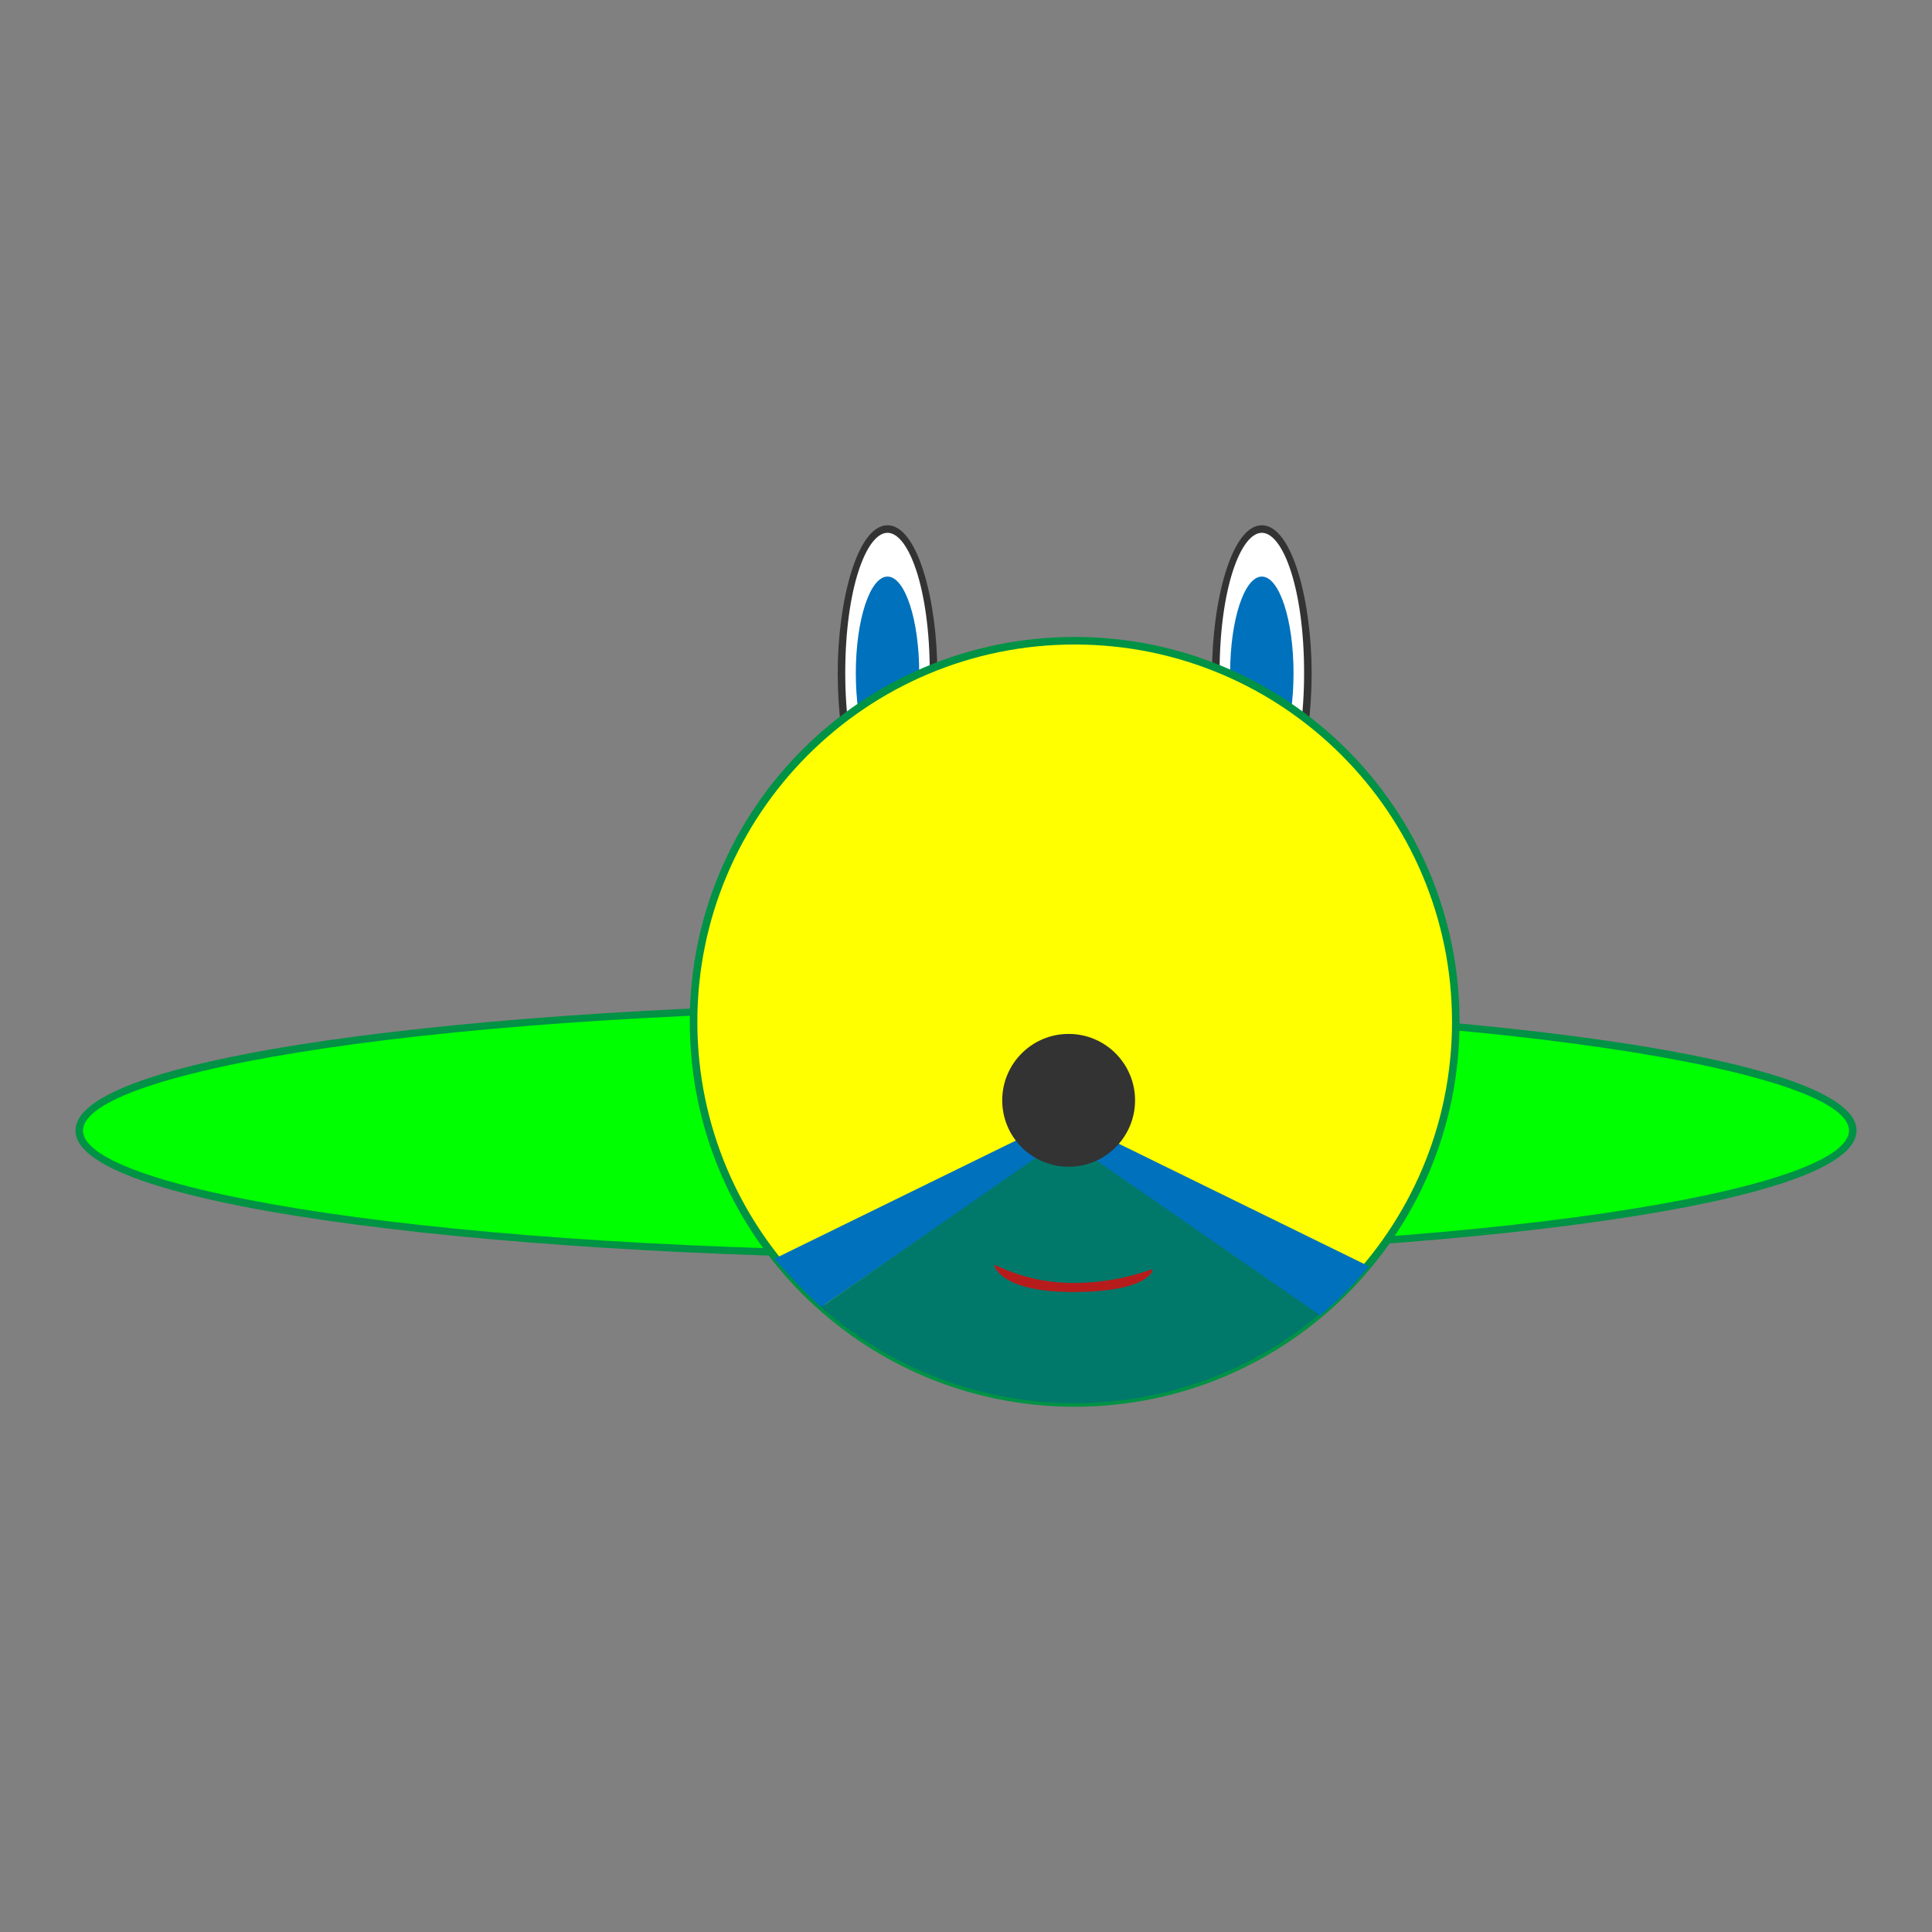 <?xml version="1.0" encoding="utf-8"?>
<!-- Generator: Adobe Illustrator 24.0.0, SVG Export Plug-In . SVG Version: 6.00 Build 0)  -->
<svg version="1.1" id="图层_1" xmlns="http://www.w3.org/2000/svg" xmlns:xlink="http://www.w3.org/1999/xlink" x="0px" y="0px"
	 viewBox="0 0 128 128" enable-background="new 0 0 128 128" xml:space="preserve">
<rect x="0" y="0" width="128" height="128" fill="#808080" stroke="none"/>
<title>pysycache128</title>
<ellipse fill="#FFFFFF" cx="83.6" cy="44.6" rx="3.1" ry="9.5"/>
<path fill="#333333" d="M83.6,54.4c-2.1,0-3.3-5-3.3-9.8s1.3-9.8,3.3-9.8s3.3,5,3.3,9.8S85.7,54.4,83.6,54.4z M83.6,35.3
	c-1.4,0-2.8,3.7-2.8,9.3s1.5,9.3,2.8,9.3s2.8-3.7,2.8-9.3S85,35.3,83.6,35.3z"/>
<ellipse fill="#0071BC" cx="83.6" cy="44.6" rx="2.1" ry="6.4"/>
<ellipse fill="#FFFFFF" cx="58.8" cy="44.6" rx="3.1" ry="9.5"/>
<path fill="#333333" d="M58.8,54.4c-2.1,0-3.3-5-3.3-9.8s1.3-9.8,3.3-9.8s3.3,5,3.3,9.8S60.9,54.4,58.8,54.4z M58.8,35.3
	c-1.4,0-2.8,3.7-2.8,9.3s1.5,9.3,2.8,9.3s2.8-3.7,2.8-9.3S60.2,35.3,58.8,35.3z"/>
<ellipse fill="#0071BC" cx="58.8" cy="44.6" rx="2.1" ry="6.4"/>
<ellipse fill="#00FF00" cx="64" cy="74.9" rx="58.7" ry="8.2"/>
<path fill="#009245" d="M64,83.4c-29,0-59-3.2-59-8.5s30-8.5,59-8.5s59,3.2,59,8.5S93,83.4,64,83.4z M64,66.9c-35,0-58.5,4.1-58.5,8
	s23.5,8,58.5,8s58.5-4.1,58.5-8S99,66.9,64,66.9z"/>
<circle fill="#FFFF00" cx="71.2" cy="67.7" r="25.3"/>
<path fill="#009245" d="M71.2,93.2c-14.1,0-25.5-11.4-25.5-25.5s11.4-25.5,25.5-25.5s25.5,11.4,25.5,25.5
	C96.7,81.8,85.3,93.2,71.2,93.2z M71.2,42.7c-13.8,0-25,11.2-25,25s11.2,25,25,25s25-11.2,25-25S85,42.7,71.2,42.7z"/>
<path fill="#0071BC" d="M54.4,86.6l16.1-11.1l16.9,11.7c1.2-1,2.3-2.1,3.3-3.3l-20.2-9.9l-19.2,9.4C52.3,84.5,53.3,85.6,54.4,86.6z"
	/>
<path fill="#00796B" d="M54.4,86.6c9.4,8.3,23.4,8.5,33,0.5L70.5,75.4L54.4,86.6z"/>
<circle fill="#333333" cx="70.8" cy="72.9" r="4.4"/>
<path fill="#B71C1C" d="M71.1,85c1.8,0,3.5-0.3,5.2-0.9c0.2-0.1,0,1.5-5.2,1.5s-5.3-2-5.2-1.8C67.6,84.6,69.3,85,71.1,85z"/>
</svg>
